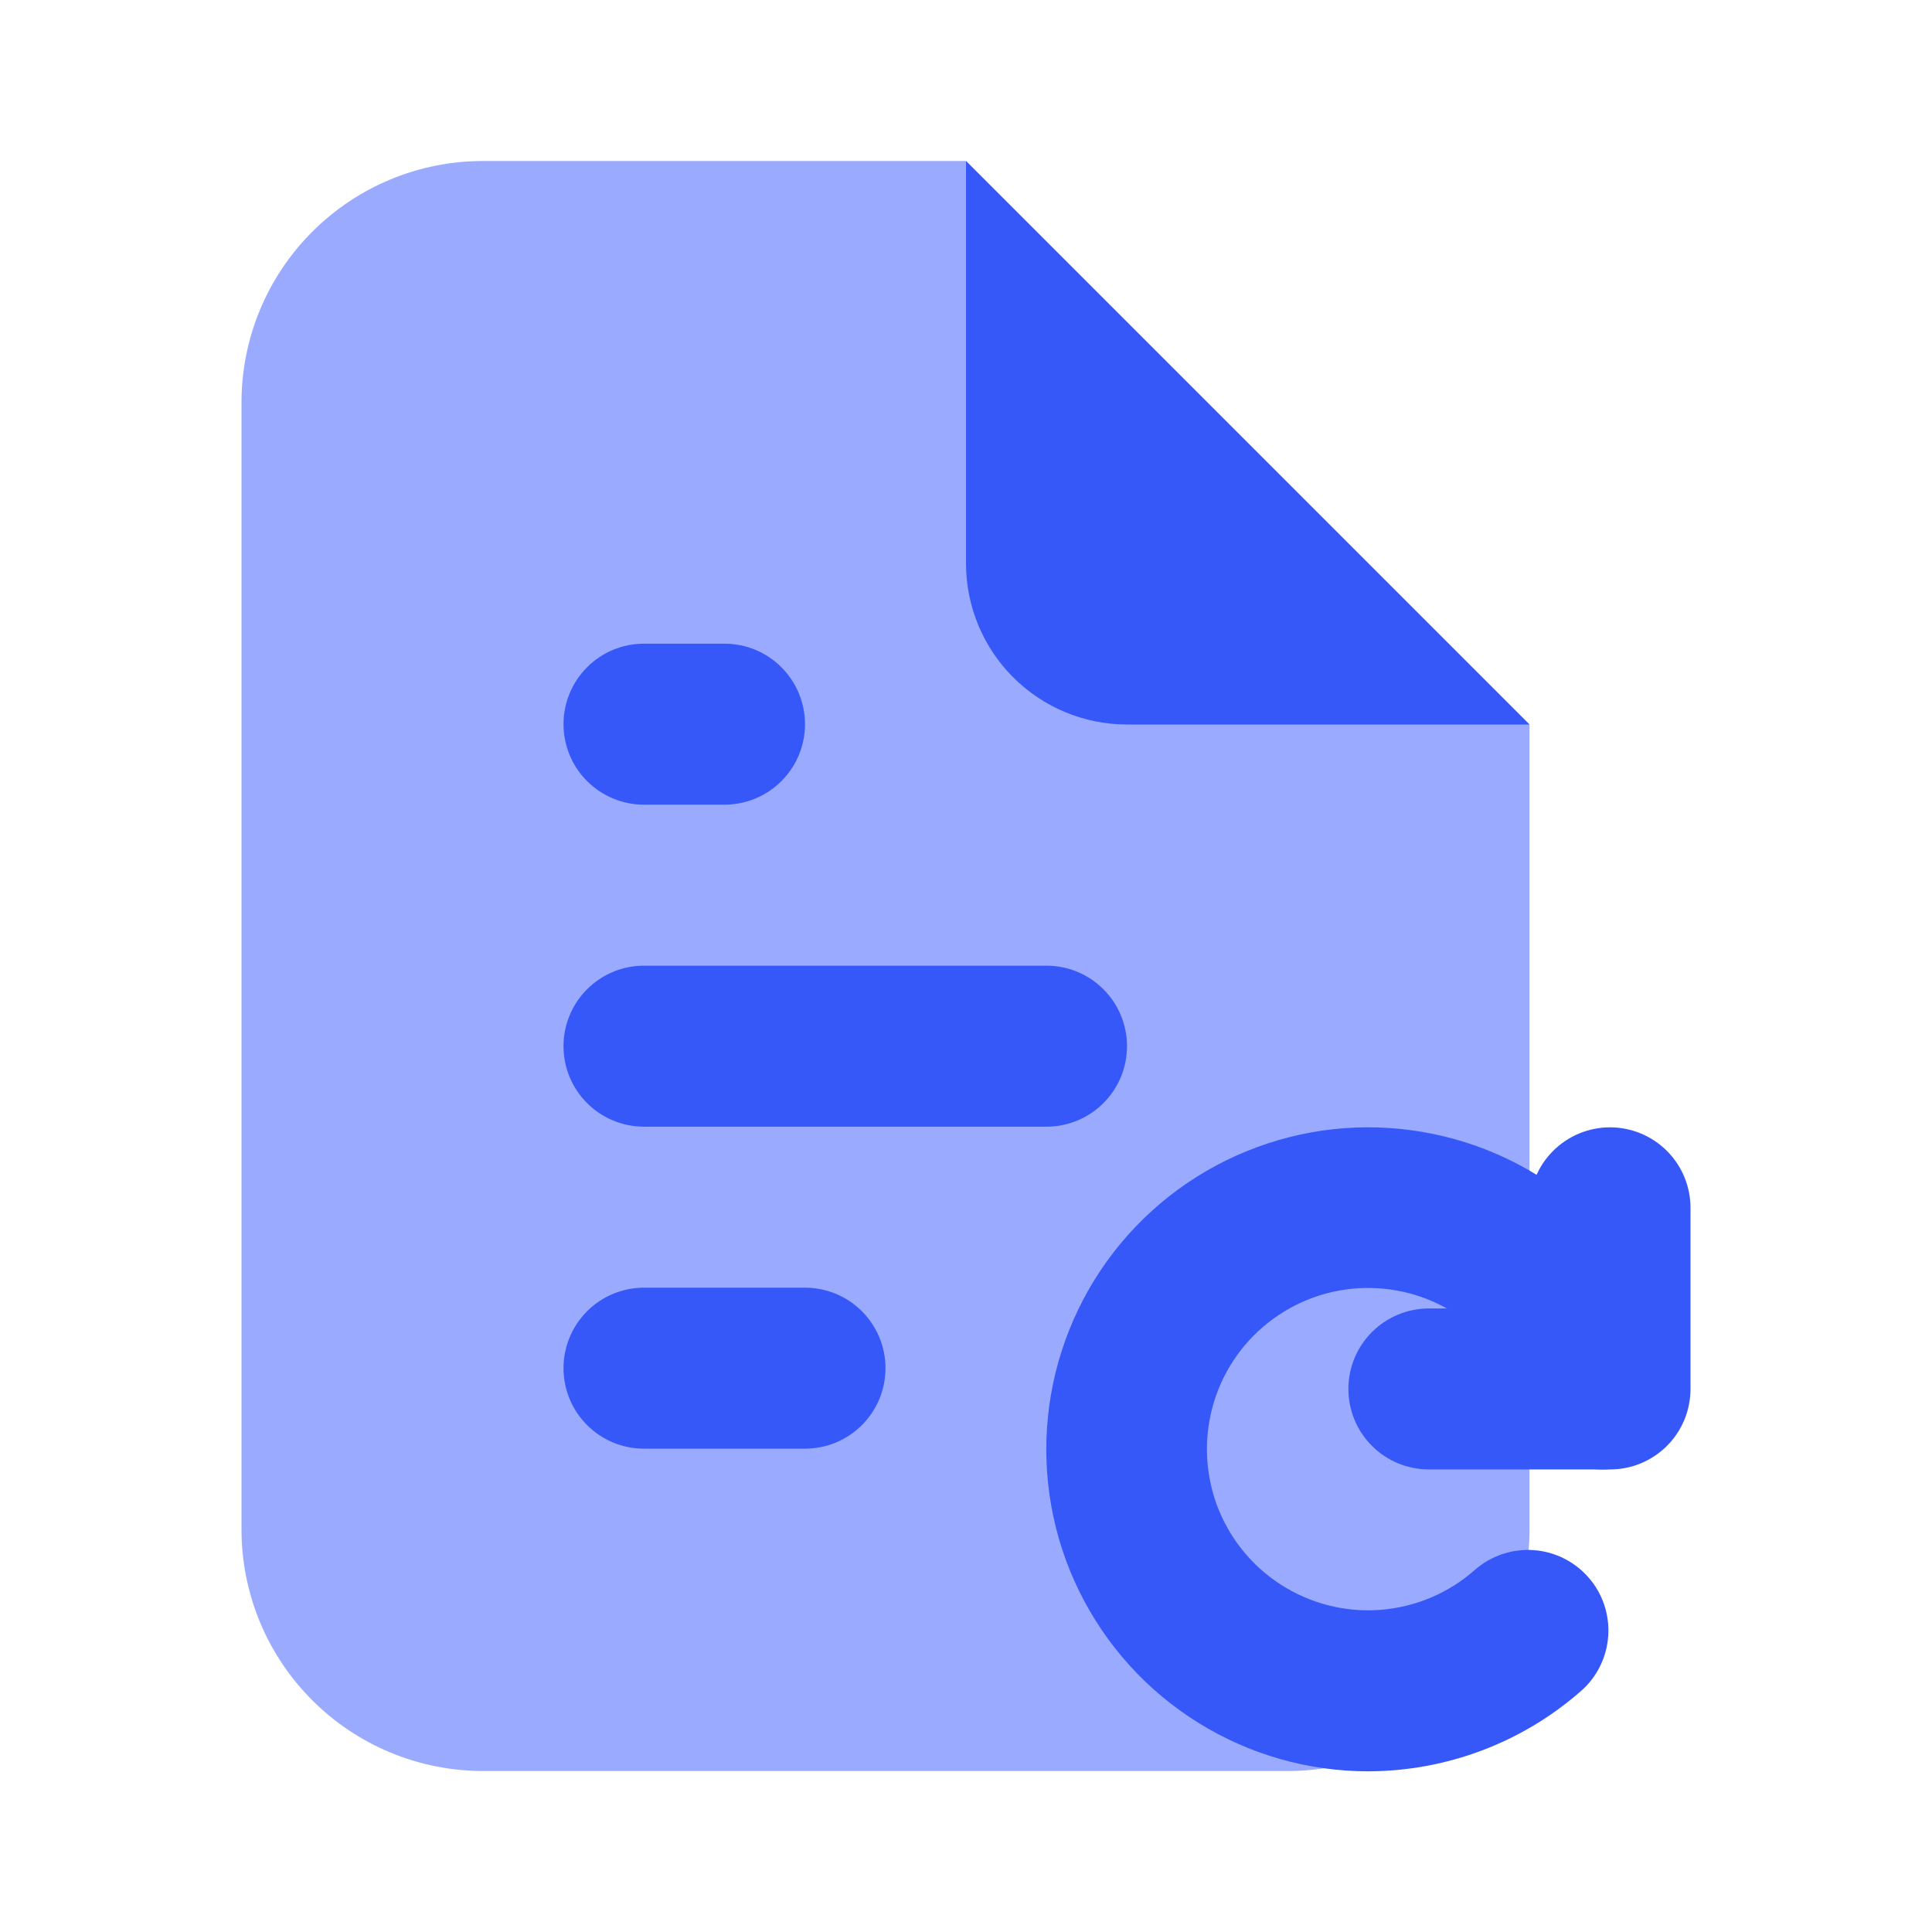 <svg width="24" height="24" viewBox="0 0 24 24" fill="none" xmlns="http://www.w3.org/2000/svg">
<path d="M19 9L12 2H6C5.204 2 4.441 2.316 3.879 2.879C3.316 3.441 3 4.204 3 5V19C3 19.796 3.316 20.559 3.879 21.121C4.441 21.684 5.204 22 6 22H16C16.796 22 17.559 21.684 18.121 21.121C18.684 20.559 19 19.796 19 19V9Z" fill="#9AABFF"/>
<path d="M19 9H14C13.47 9 12.961 8.789 12.586 8.414C12.211 8.039 12 7.53 12 7V2L19 9ZM20 18.254H17.75C17.485 18.254 17.23 18.149 17.043 17.961C16.855 17.774 16.75 17.519 16.75 17.254C16.75 16.989 16.855 16.735 17.043 16.547C17.23 16.36 17.485 16.254 17.75 16.254H19V15.004C19 14.739 19.105 14.485 19.293 14.297C19.48 14.11 19.735 14.004 20 14.004C20.265 14.004 20.52 14.11 20.707 14.297C20.895 14.485 21 14.739 21 15.004V17.254C21 17.386 20.974 17.516 20.924 17.637C20.874 17.758 20.8 17.869 20.707 17.962C20.614 18.054 20.504 18.128 20.383 18.178C20.261 18.229 20.131 18.254 20 18.254Z" fill="#3758F9"/>
<path d="M17 22.004C16.252 22.005 15.518 21.795 14.883 21.399C14.247 21.004 13.736 20.438 13.406 19.766C13.076 19.094 12.942 18.343 13.018 17.599C13.094 16.854 13.377 16.146 13.835 15.554C14.294 14.962 14.909 14.511 15.611 14.252C16.313 13.992 17.074 13.935 17.806 14.087C18.54 14.238 19.215 14.592 19.757 15.108C20.299 15.625 20.685 16.283 20.871 17.008C20.904 17.135 20.911 17.267 20.892 17.398C20.873 17.527 20.829 17.652 20.762 17.765C20.695 17.878 20.606 17.977 20.501 18.055C20.396 18.134 20.276 18.191 20.149 18.224C20.021 18.256 19.889 18.263 19.759 18.244C19.629 18.225 19.504 18.181 19.391 18.114C19.278 18.046 19.18 17.958 19.101 17.852C19.023 17.747 18.966 17.627 18.934 17.5C18.824 17.078 18.58 16.702 18.238 16.431C17.896 16.161 17.474 16.009 17.038 16C16.602 15.99 16.174 16.124 15.821 16.38C15.467 16.635 15.207 17 15.08 17.417C14.953 17.834 14.965 18.282 15.115 18.692C15.266 19.101 15.546 19.451 15.913 19.686C16.28 19.922 16.714 20.032 17.149 19.998C17.584 19.964 17.997 19.79 18.323 19.5C18.422 19.414 18.537 19.348 18.662 19.306C18.786 19.264 18.918 19.247 19.049 19.256C19.18 19.265 19.308 19.3 19.425 19.358C19.543 19.417 19.648 19.498 19.734 19.597C19.821 19.696 19.887 19.811 19.928 19.935C19.97 20.06 19.987 20.191 19.978 20.322C19.969 20.453 19.935 20.581 19.876 20.699C19.818 20.817 19.737 20.922 19.638 21.008C18.908 21.648 17.971 22.001 17 22.004ZM10 17.996H8C7.735 17.996 7.48 17.891 7.293 17.703C7.105 17.516 7 17.261 7 16.996C7 16.731 7.105 16.477 7.293 16.289C7.48 16.101 7.735 15.996 8 15.996H10C10.265 15.996 10.52 16.101 10.707 16.289C10.895 16.477 11 16.731 11 16.996C11 17.261 10.895 17.516 10.707 17.703C10.52 17.891 10.265 17.996 10 17.996ZM13 13.996H8C7.735 13.996 7.48 13.891 7.293 13.703C7.105 13.516 7 13.261 7 12.996C7 12.731 7.105 12.476 7.293 12.289C7.48 12.101 7.735 11.996 8 11.996H13C13.265 11.996 13.52 12.101 13.707 12.289C13.895 12.476 14 12.731 14 12.996C14 13.261 13.895 13.516 13.707 13.703C13.52 13.891 13.265 13.996 13 13.996ZM9 9.996H8C7.735 9.996 7.48 9.891 7.293 9.703C7.105 9.516 7 9.261 7 8.996C7 8.731 7.105 8.477 7.293 8.289C7.48 8.101 7.735 7.996 8 7.996H9C9.265 7.996 9.52 8.101 9.707 8.289C9.895 8.477 10 8.731 10 8.996C10 9.261 9.895 9.516 9.707 9.703C9.52 9.891 9.265 9.996 9 9.996Z" fill="#3758F9"/>
</svg>
